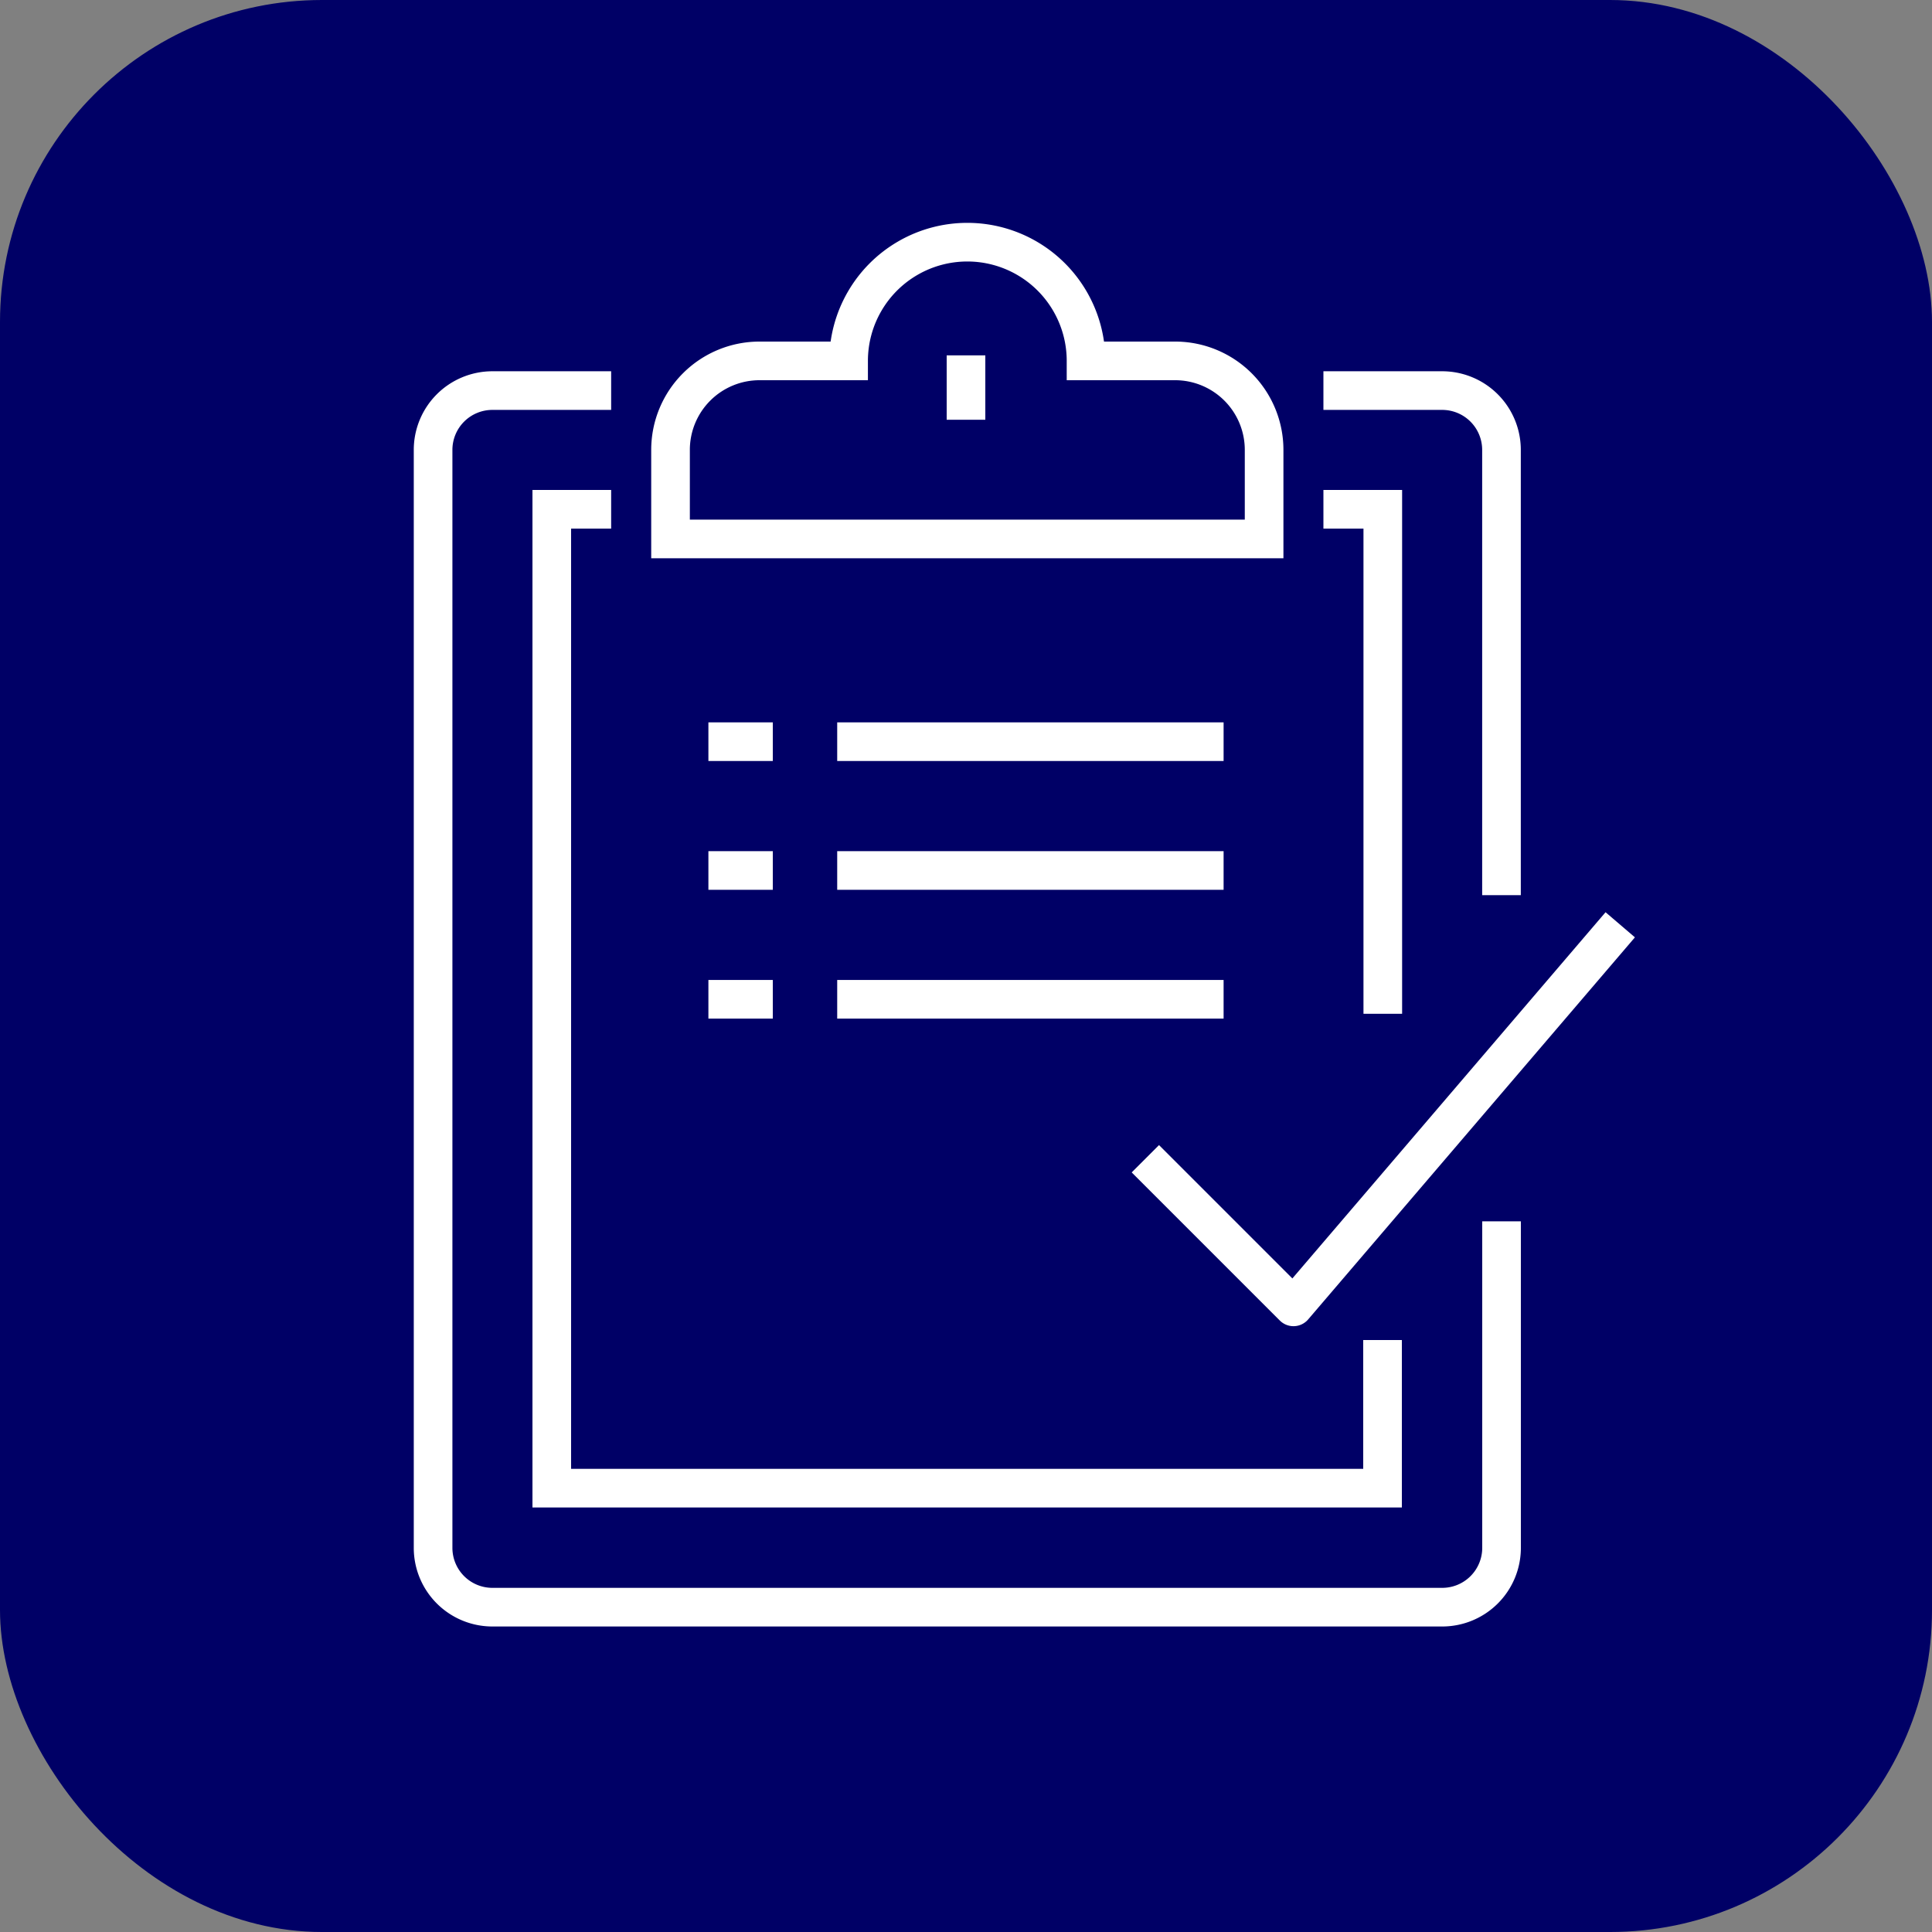 <svg xmlns="http://www.w3.org/2000/svg" xmlns:xlink="http://www.w3.org/1999/xlink" width="30" height="30" viewBox="0 0 30 30">
  <rect x="0" y="0" width="30" height="30" fill="#808080" stroke="none"/>
  <defs>
    <clipPath id="clip-path">
      <rect id="사각형_1370" data-name="사각형 1370" width="19.245" height="22.121" fill="none" stroke="#fff" stroke-width="0.6"/>
    </clipPath>
  </defs>
  <g id="그룹_1463" data-name="그룹 1463" transform="translate(-509 -480)">
    <rect id="사각형_937" data-name="사각형 937" width="30" height="30" rx="5" transform="translate(509 480)" fill="#006"/>
    <g id="그룹_1196" data-name="그룹 1196" transform="translate(515.264 483.3)" clip-path="url(#clip-path)">
      <path id="패스_3831" data-name="패스 3831" d="M17.591,18.9v5.069a.921.921,0,0,1-.922.922H1.922A.921.921,0,0,1,1,23.973V6.922A.921.921,0,0,1,1.922,6H3.765" transform="translate(-0.539 -3.235)" fill="none" stroke="#fff" stroke-miterlimit="10" stroke-width="0.6"/>
      <path id="패스_3832" data-name="패스 3832" d="M31,6h1.843a.921.921,0,0,1,.922.922v6.913" transform="translate(-16.714 -3.235)" fill="none" stroke="#fff" stroke-miterlimit="10" stroke-width="0.6"/>
      <path id="패스_3833" data-name="패스 3833" d="M17.9,22.9v2.3H5V10h.922" transform="translate(-2.696 -5.392)" fill="none" stroke="#fff" stroke-miterlimit="10" stroke-width="0.6"/>
      <path id="패스_3834" data-name="패스 3834" d="M31,10h.922v7.834" transform="translate(-16.714 -5.392)" fill="none" stroke="#fff" stroke-miterlimit="10" stroke-width="0.6"/>
      <path id="패스_3835" data-name="패스 3835" d="M16.834,2.843H15.452a1.843,1.843,0,0,0-3.687,0H10.383A1.382,1.382,0,0,0,9,4.226V5.608h9.217V4.226A1.382,1.382,0,0,0,16.834,2.843Z" transform="translate(-4.852 -0.539)" fill="none" stroke="#fff" stroke-miterlimit="10" stroke-width="0.6"/>
      <line id="선_358" data-name="선 358" y2="1" transform="translate(8.736 2.218)" fill="none" stroke="#fff" stroke-miterlimit="10" stroke-width="0.6"/>
      <path id="패스_3836" data-name="패스 3836" d="M32.374,24,27.3,29.933l-2.3-2.3" transform="translate(-13.479 -12.94)" fill="none" stroke="#fff" stroke-linejoin="round" stroke-width="0.6"/>
      <line id="선_359" data-name="선 359" x2="1" transform="translate(4.736 8.217)" fill="none" stroke="#fff" stroke-linejoin="round" stroke-width="0.6"/>
      <line id="선_360" data-name="선 360" x2="6" transform="translate(6.736 8.217)" fill="none" stroke="#fff" stroke-linejoin="round" stroke-width="0.6"/>
      <line id="선_361" data-name="선 361" x2="1" transform="translate(4.736 10.217)" fill="none" stroke="#fff" stroke-linejoin="round" stroke-width="0.6"/>
      <line id="선_362" data-name="선 362" x2="6" transform="translate(6.736 10.217)" fill="none" stroke="#fff" stroke-linejoin="round" stroke-width="0.6"/>
      <line id="선_363" data-name="선 363" x2="1" transform="translate(4.736 12.217)" fill="none" stroke="#fff" stroke-linejoin="round" stroke-width="0.6"/>
      <line id="선_364" data-name="선 364" x2="6" transform="translate(6.736 12.217)" fill="none" stroke="#fff" stroke-linejoin="round" stroke-width="0.6"/>
    </g>
  </g>
</svg>
